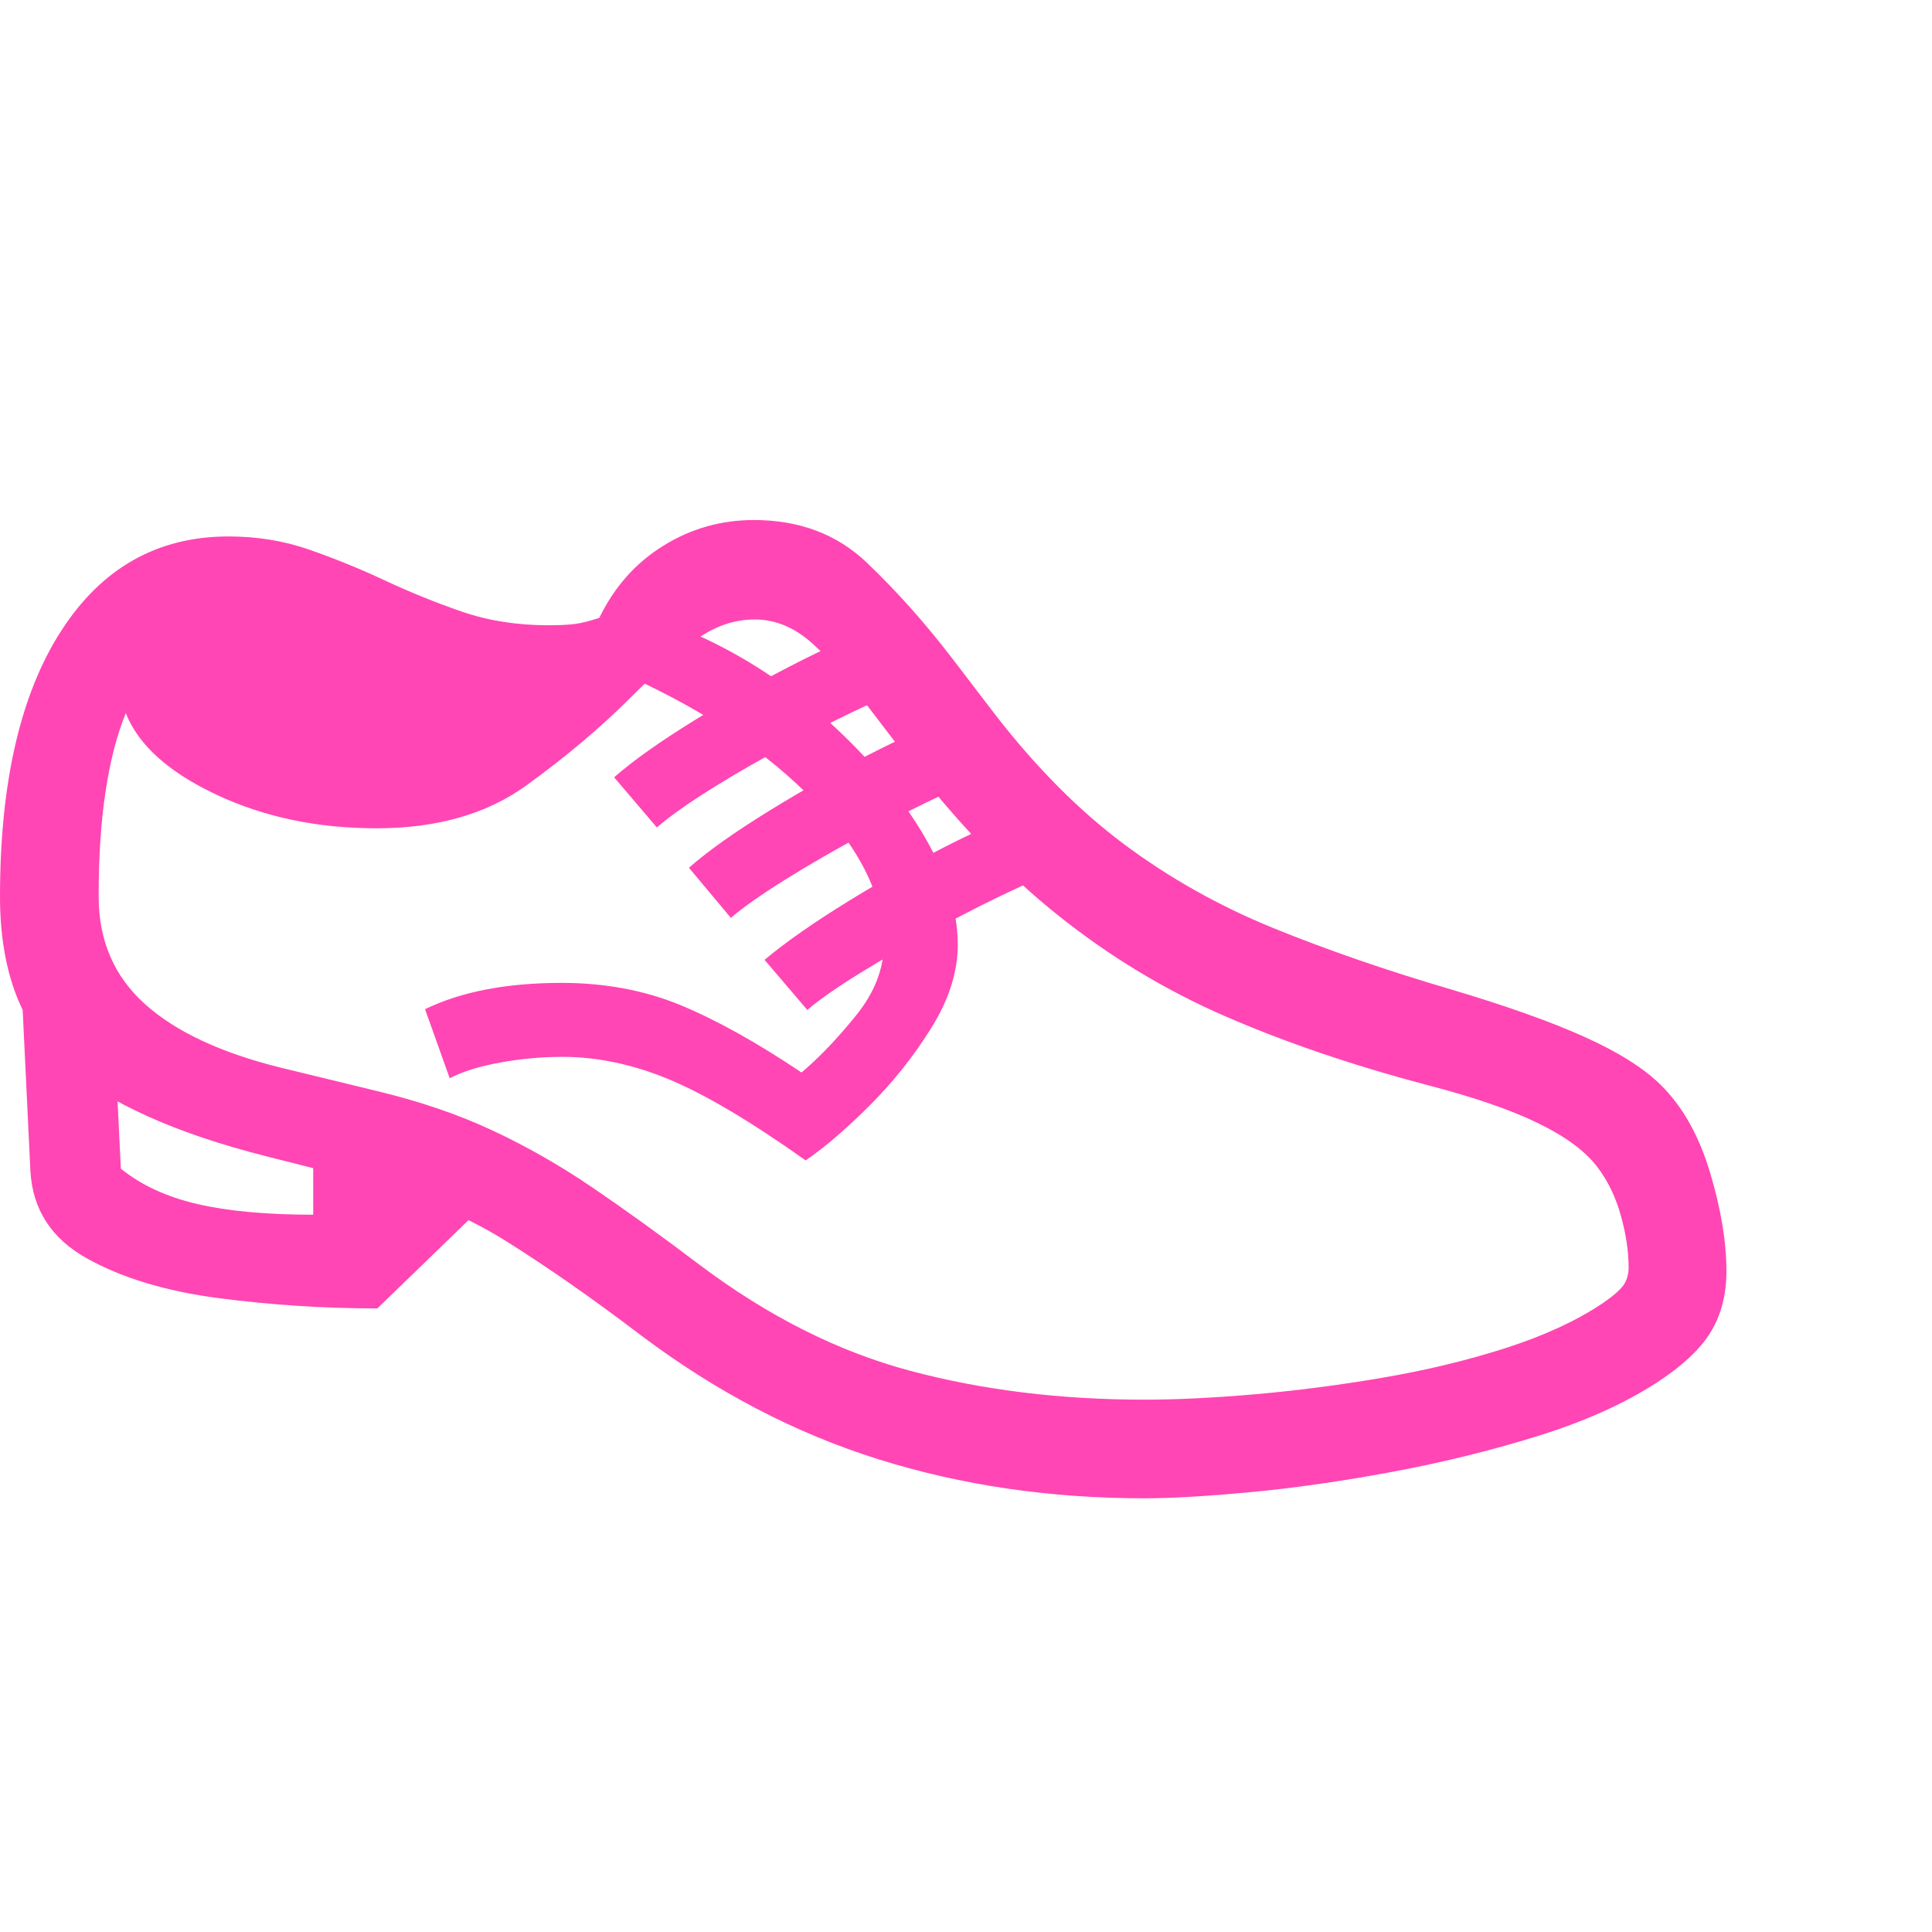 <svg version="1.1" xmlns="http://www.w3.org/2000/svg" style="fill:rgba(0,0,0,1.0)" width="256" height="256" viewBox="0 0 36.719 20.234"><path fill="rgb(255, 70, 180)" d="M21.75 20.234 C22.26 20.234 22.932 20.195 23.766 20.117 C24.599 20.039 25.492 19.911 26.445 19.734 C27.398 19.557 28.32 19.331 29.211 19.055 C30.102 18.779 30.854 18.443 31.469 18.047 C31.969 17.724 32.318 17.398 32.516 17.07 C32.714 16.742 32.812 16.359 32.812 15.922 C32.812 15.359 32.708 14.732 32.5 14.039 C32.292 13.346 31.984 12.797 31.578 12.391 C31.255 12.068 30.771 11.76 30.125 11.469 C29.479 11.177 28.63 10.875 27.578 10.562 C26.339 10.198 25.208 9.807 24.188 9.391 C23.167 8.974 22.227 8.445 21.367 7.805 C20.508 7.164 19.688 6.339 18.906 5.328 L18.094 4.266 C17.583 3.599 17.044 2.995 16.477 2.453 C15.909 1.911 15.193 1.641 14.328 1.641 C13.703 1.641 13.128 1.805 12.602 2.133 C12.076 2.461 11.672 2.917 11.391 3.5 C11.203 3.562 11.047 3.602 10.922 3.617 C10.797 3.633 10.63 3.641 10.422 3.641 C9.828 3.641 9.281 3.555 8.781 3.383 C8.281 3.211 7.786 3.01 7.297 2.781 C6.828 2.562 6.354 2.37 5.875 2.203 C5.396 2.036 4.885 1.953 4.344 1.953 C2.99 1.953 1.927 2.555 1.156 3.758 C0.385 4.961 0 6.641 0 8.797 C0 10.224 0.411 11.294 1.234 12.008 C2.057 12.721 3.333 13.297 5.062 13.734 L6.672 14.141 C7.818 14.432 8.794 14.831 9.602 15.336 C10.409 15.841 11.271 16.443 12.188 17.141 C13.615 18.214 15.117 18.997 16.695 19.492 C18.273 19.987 19.958 20.234 21.75 20.234 Z M7.172 16.625 L9.125 14.734 L5.953 13.297 L5.953 14.844 C5.068 14.844 4.333 14.776 3.75 14.641 C3.167 14.505 2.682 14.281 2.297 13.969 L2.141 10.766 L0.422 10.766 L0.578 14.016 C0.62 14.745 0.977 15.297 1.648 15.672 C2.32 16.047 3.156 16.299 4.156 16.43 C5.156 16.56 6.161 16.625 7.172 16.625 Z M15.312 13.812 C15.677 13.562 16.083 13.214 16.531 12.766 C16.979 12.318 17.37 11.826 17.703 11.289 C18.036 10.753 18.203 10.229 18.203 9.719 C18.203 9.031 17.969 8.305 17.5 7.539 C17.031 6.773 16.409 6.049 15.633 5.367 C14.857 4.685 14.005 4.146 13.078 3.75 L11.984 4.625 C13.443 5.292 14.609 6.081 15.484 6.992 C16.359 7.904 16.797 8.807 16.797 9.703 C16.797 10.172 16.62 10.625 16.266 11.062 C15.911 11.5 15.568 11.859 15.234 12.141 C14.38 11.568 13.612 11.141 12.93 10.859 C12.247 10.578 11.495 10.438 10.672 10.438 C9.63 10.438 8.766 10.604 8.078 10.938 L8.547 12.25 C8.786 12.125 9.104 12.026 9.5 11.953 C9.896 11.88 10.292 11.844 10.688 11.844 C11.354 11.844 12.031 11.987 12.719 12.273 C13.406 12.56 14.271 13.073 15.312 13.812 Z M21.75 18.359 C20.156 18.359 18.674 18.177 17.305 17.812 C15.935 17.448 14.599 16.776 13.297 15.797 C12.568 15.245 11.893 14.758 11.273 14.336 C10.654 13.914 10.016 13.549 9.359 13.242 C8.703 12.935 7.958 12.682 7.125 12.484 L5.328 12.047 C4.193 11.766 3.333 11.362 2.75 10.836 C2.167 10.31 1.875 9.63 1.875 8.797 C1.875 8.036 1.919 7.367 2.008 6.789 C2.096 6.211 2.224 5.719 2.391 5.312 C2.63 5.917 3.203 6.432 4.109 6.859 C5.016 7.286 6.031 7.5 7.156 7.5 C8.302 7.5 9.25 7.229 10 6.688 C10.75 6.146 11.411 5.589 11.984 5.016 C12.391 4.609 12.781 4.26 13.156 3.969 C13.531 3.677 13.927 3.531 14.344 3.531 C14.74 3.531 15.107 3.685 15.445 3.992 C15.784 4.299 16.099 4.651 16.391 5.047 L17.203 6.109 C18.151 7.349 19.117 8.362 20.102 9.148 C21.086 9.935 22.146 10.576 23.281 11.07 C24.417 11.565 25.693 12 27.109 12.375 C27.995 12.604 28.701 12.846 29.227 13.102 C29.753 13.357 30.13 13.635 30.359 13.938 C30.557 14.198 30.706 14.505 30.805 14.859 C30.904 15.214 30.953 15.542 30.953 15.844 C30.953 15.979 30.919 16.094 30.852 16.188 C30.784 16.281 30.651 16.396 30.453 16.531 C29.953 16.865 29.336 17.148 28.602 17.383 C27.867 17.617 27.086 17.805 26.258 17.945 C25.43 18.086 24.622 18.19 23.836 18.258 C23.049 18.326 22.354 18.359 21.75 18.359 Z M15.344 10.953 C15.573 10.755 15.917 10.516 16.375 10.234 C16.833 9.953 17.331 9.667 17.867 9.375 C18.404 9.083 18.917 8.826 19.406 8.602 C19.896 8.378 20.286 8.229 20.578 8.156 L19.859 7.062 C19.443 7.167 18.888 7.391 18.195 7.734 C17.503 8.078 16.818 8.458 16.141 8.875 C15.464 9.292 14.927 9.667 14.531 10 Z M13.891 9.203 C14.12 9.005 14.464 8.763 14.922 8.477 C15.38 8.19 15.878 7.904 16.414 7.617 C16.951 7.331 17.464 7.073 17.953 6.844 C18.443 6.615 18.833 6.464 19.125 6.391 L18.406 5.312 C17.958 5.427 17.383 5.661 16.68 6.016 C15.977 6.37 15.292 6.753 14.625 7.164 C13.958 7.576 13.448 7.937 13.094 8.25 Z M12.484 7.484 C12.724 7.276 13.073 7.029 13.531 6.742 C13.99 6.456 14.49 6.169 15.031 5.883 C15.573 5.596 16.086 5.341 16.57 5.117 C17.055 4.893 17.437 4.745 17.719 4.672 L17 3.594 C16.542 3.708 15.961 3.943 15.258 4.297 C14.555 4.651 13.87 5.034 13.203 5.445 C12.536 5.857 12.026 6.219 11.672 6.531 Z M36.719 21.875" /></svg>
